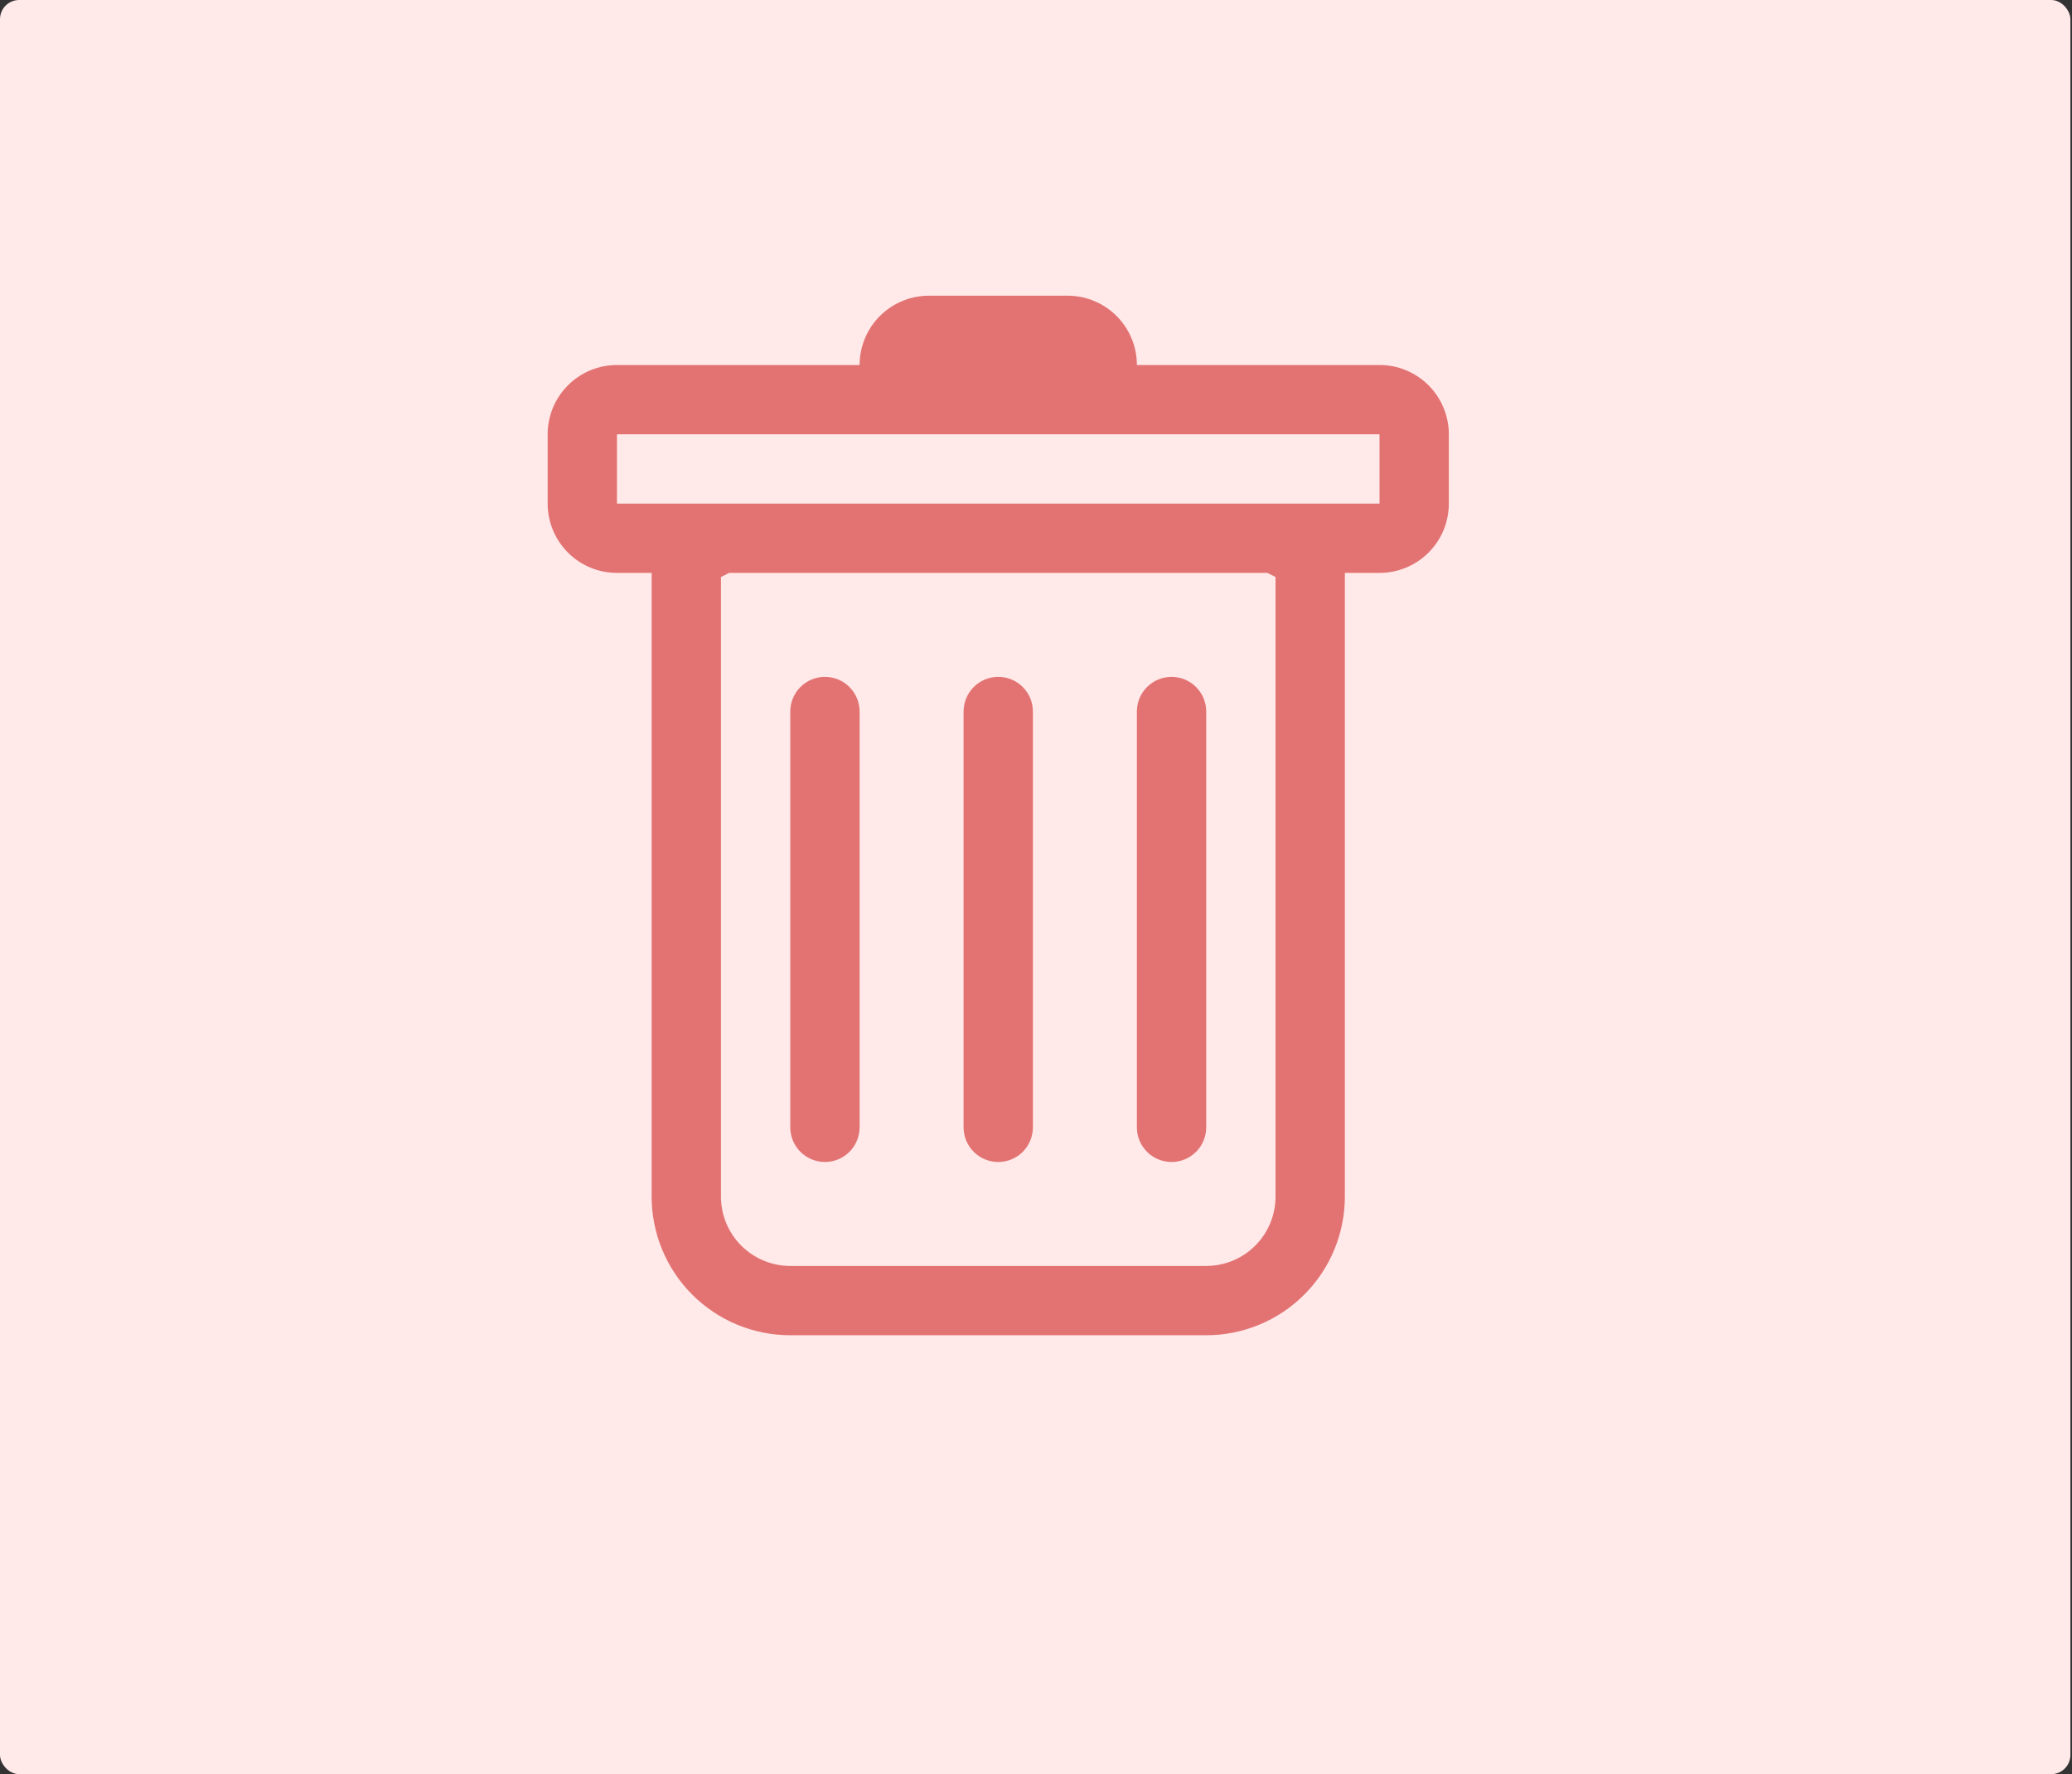 <svg width="216" height="185" viewBox="0 0 216 185" fill="none" xmlns="http://www.w3.org/2000/svg">
<rect x="0" y="0" width="216" height="185" fill="#333333" stroke="none"/>
<rect width="215.833" height="185" rx="2" fill="#FFE9E9"/>
<g clip-path="url(#clip0_672_11)">
<path d="M85.998 70.579C86.956 70.579 87.875 70.96 88.552 71.638C89.23 72.315 89.611 73.234 89.611 74.193V117.552C89.611 118.51 89.23 119.429 88.552 120.107C87.875 120.785 86.956 121.165 85.998 121.165C85.039 121.165 84.12 120.785 83.443 120.107C82.765 119.429 82.384 118.51 82.384 117.552V74.193C82.384 73.234 82.765 72.315 83.443 71.638C84.12 70.96 85.039 70.579 85.998 70.579ZM104.064 70.579C105.022 70.579 105.941 70.96 106.619 71.638C107.297 72.315 107.677 73.234 107.677 74.193V117.552C107.677 118.51 107.297 119.429 106.619 120.107C105.941 120.785 105.022 121.165 104.064 121.165C103.106 121.165 102.187 120.785 101.509 120.107C100.831 119.429 100.451 118.51 100.451 117.552V74.193C100.451 73.234 100.831 72.315 101.509 71.638C102.187 70.96 103.106 70.579 104.064 70.579ZM125.744 74.193C125.744 73.234 125.363 72.315 124.685 71.638C124.008 70.96 123.089 70.579 122.13 70.579C121.172 70.579 120.253 70.96 119.575 71.638C118.898 72.315 118.517 73.234 118.517 74.193V117.552C118.517 118.51 118.898 119.429 119.575 120.107C120.253 120.785 121.172 121.165 122.13 121.165C123.089 121.165 124.008 120.785 124.685 120.107C125.363 119.429 125.744 118.51 125.744 117.552V74.193Z" fill="#E37373"/>
<path d="M151.037 52.513C151.037 54.429 150.275 56.268 148.92 57.623C147.565 58.978 145.727 59.739 143.81 59.739H140.197V124.779C140.197 128.612 138.674 132.288 135.964 134.998C133.253 137.709 129.577 139.232 125.744 139.232H82.384C78.551 139.232 74.875 137.709 72.164 134.998C69.454 132.288 67.931 128.612 67.931 124.779V59.739H64.318C62.401 59.739 60.563 58.978 59.208 57.623C57.853 56.268 57.091 54.429 57.091 52.513V45.286C57.091 43.37 57.853 41.532 59.208 40.176C60.563 38.821 62.401 38.06 64.318 38.06H89.611C89.611 36.143 90.372 34.305 91.728 32.95C93.083 31.595 94.921 30.833 96.837 30.833H111.291C113.207 30.833 115.045 31.595 116.4 32.95C117.756 34.305 118.517 36.143 118.517 38.06H143.81C145.727 38.06 147.565 38.821 148.92 40.176C150.275 41.532 151.037 43.37 151.037 45.286V52.513ZM76.01 59.739L75.158 60.166V124.779C75.158 126.695 75.919 128.533 77.274 129.888C78.63 131.244 80.468 132.005 82.384 132.005H125.744C127.66 132.005 129.498 131.244 130.854 129.888C132.209 128.533 132.97 126.695 132.97 124.779V60.166L132.117 59.739H76.01ZM64.318 52.513H143.81V45.286H64.318V52.513Z" fill="#E37373"/>
</g>
<defs>
<clipPath id="clip0_672_11">
<rect width="115.625" height="115.625" fill="white" transform="translate(46.252 30.833)"/>
</clipPath>
</defs>
</svg>
